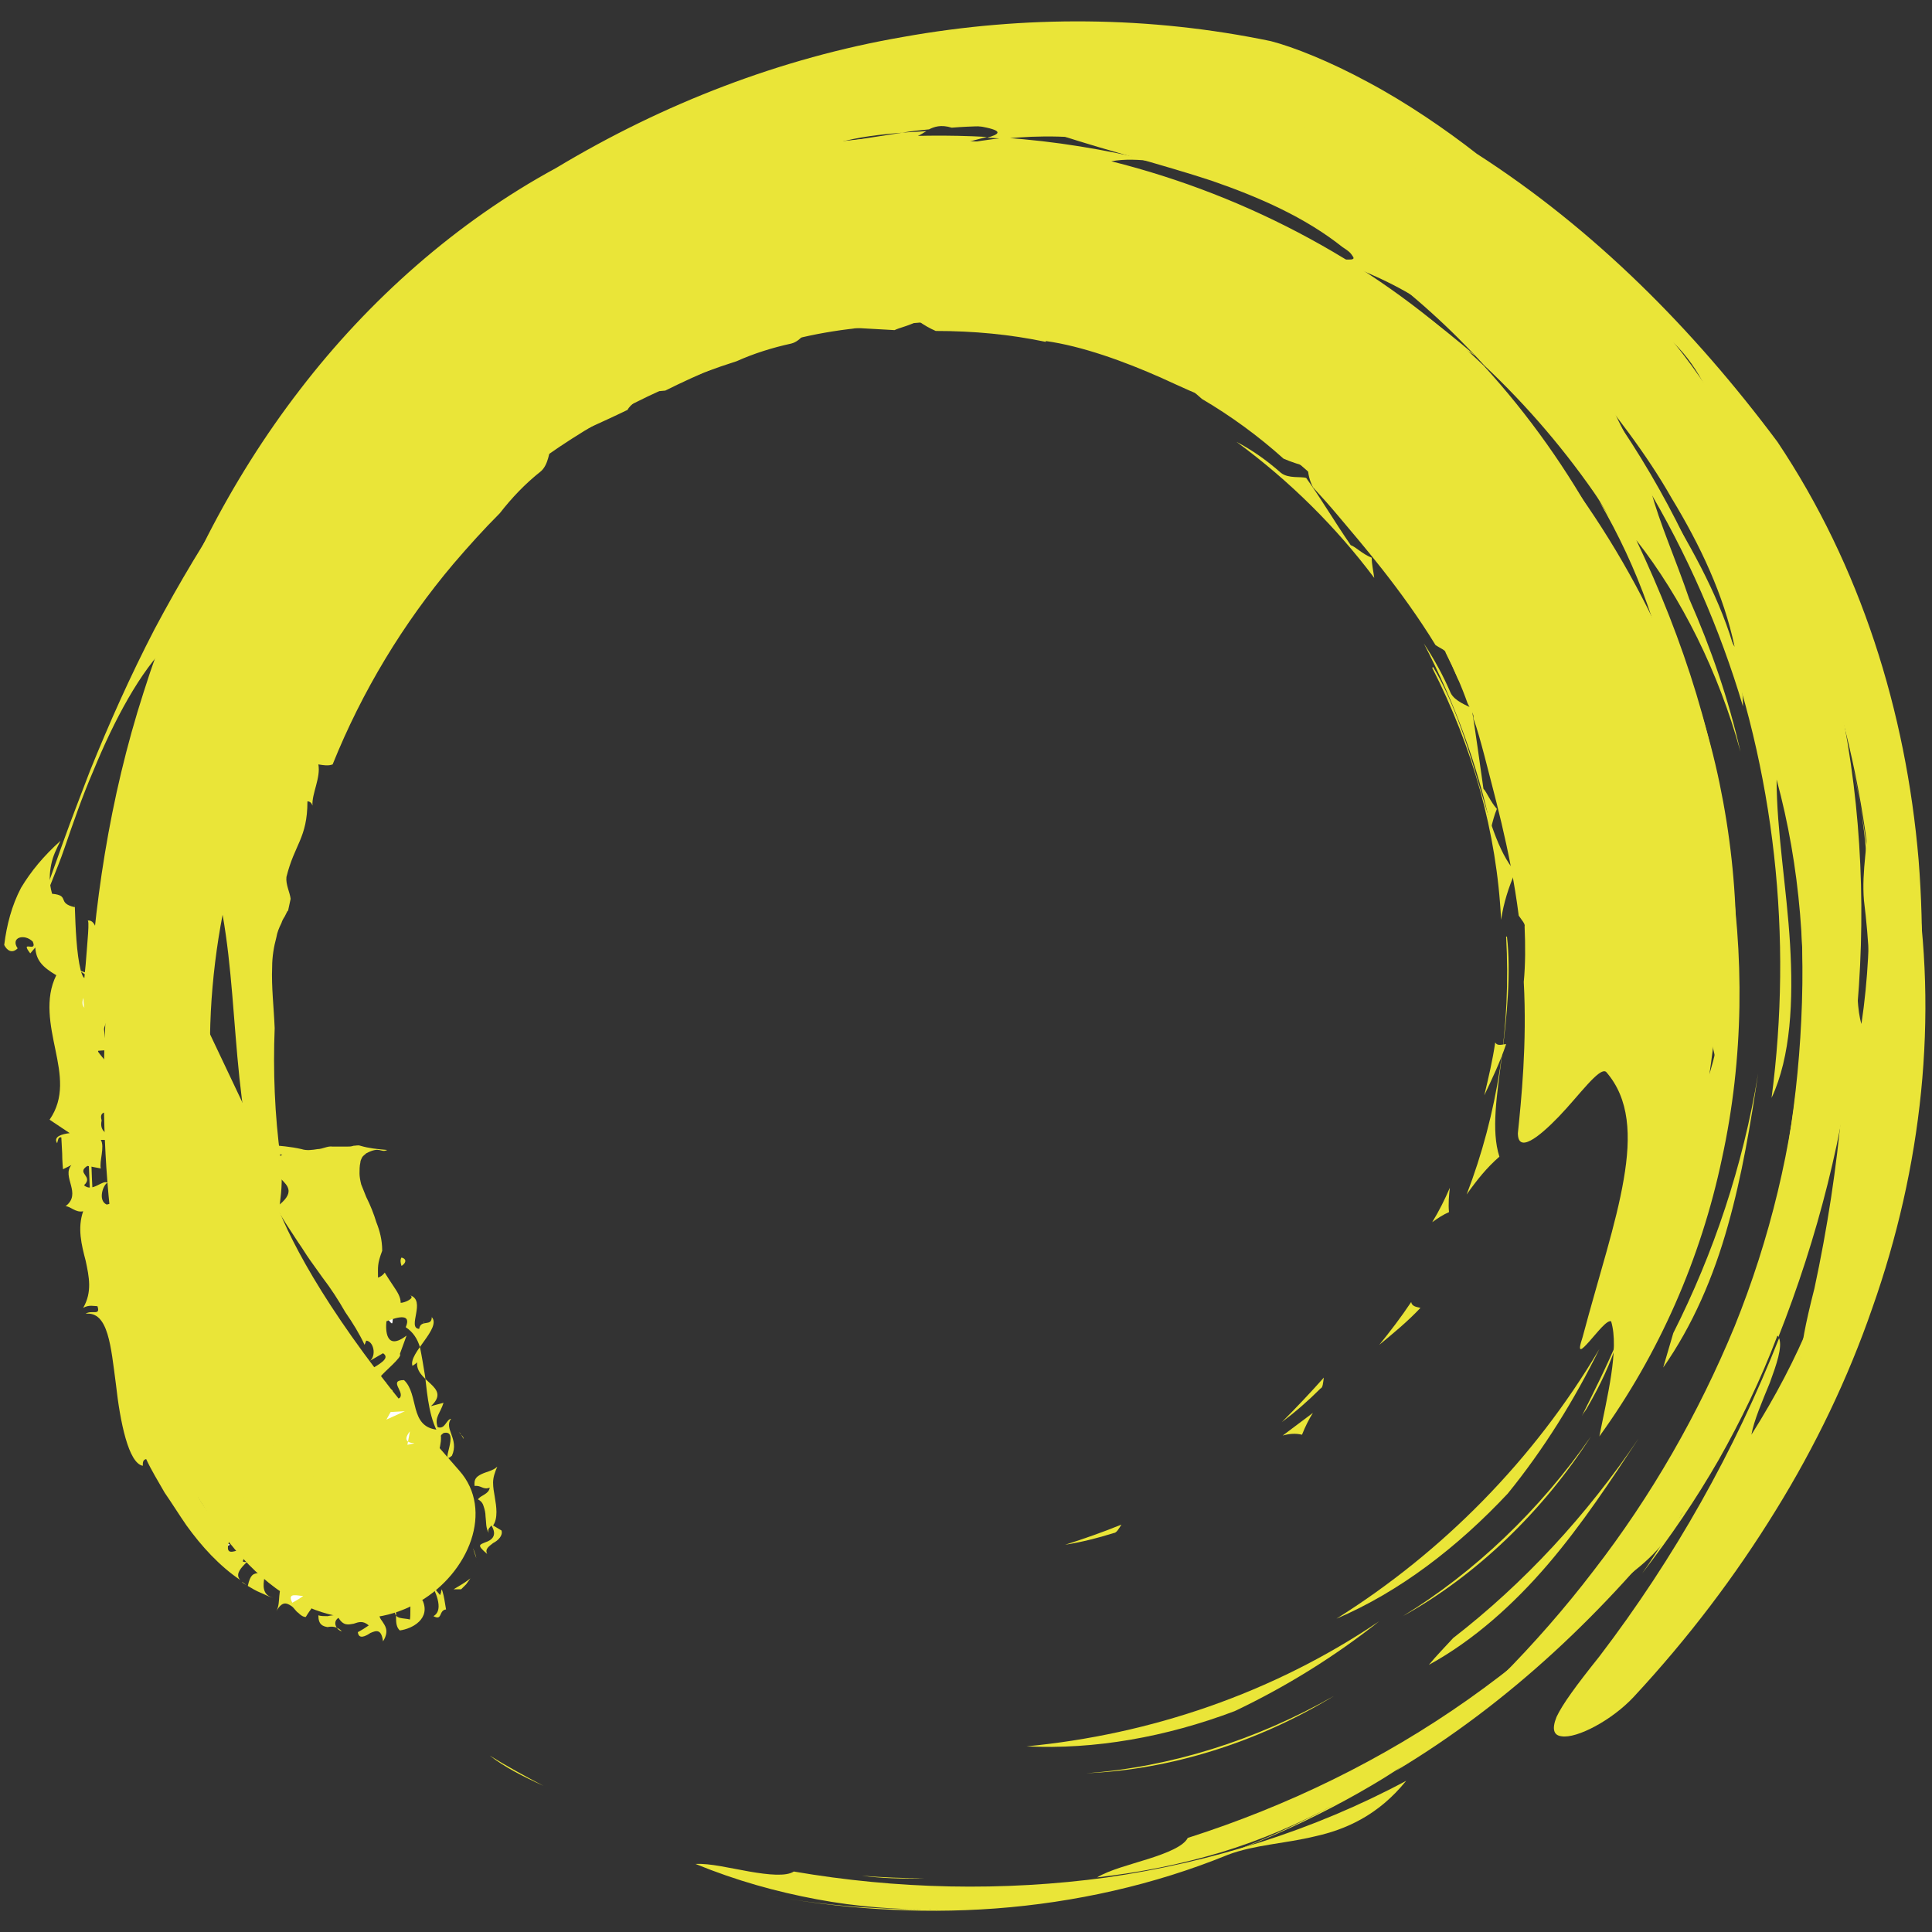 <?xml version="1.0" encoding="utf-8"?>
<!-- Generator: Adobe Illustrator 19.2.0, SVG Export Plug-In . SVG Version: 6.00 Build 0)  -->
<svg version="1.1" id="Layer_1" xmlns="http://www.w3.org/2000/svg" xmlns:xlink="http://www.w3.org/1999/xlink" x="0px" y="0px"
	 viewBox="0 0 230 230" style="enable-background:new 0 0 230 230;" xml:space="preserve">
<rect x="0" y="0" width="230" height="230" fill="#333333" stroke="none"/>
<style type="text/css">
	.st0{fill:#EAE538;}
	.st1{fill:#FFFFFF;}
	.st2{fill:none;}
</style>
<g>
	<path class="st0" d="M186.4,193.5c-6.2,7.1-13.7,13.2-21.7,18.2c-8,4.9-16.6,8.6-25,11.2c6.7-2.1,13.2-4.8,19.4-8.2
		c-4.6,2.5-9.1,4.4-13.7,5.8c-4.7,1.4-9.5,2.4-14.8,3c1.5-0.9,3.9-1.5,6.1-2.2c2.2-0.7,4.2-1.5,4.7-2.5c11.9-3.8,23.2-9.3,33.4-16.5
		c10.2-7.2,19.3-16,26.7-26c-1.1,5.1-3.9,8.3-6.8,10.6C191.8,189.4,188.7,191,186.4,193.5"/>
	<path class="st0" d="M102.6,223.3c2.5,0.2,4.9,0.3,7.4,0.3C107.4,223.7,104.9,223.6,102.6,223.3"/>
	<path class="st0" d="M179.9,51.1c-1.8-1.8-3.6-3.5-5.4-5.2C176.6,47.4,178.3,49.2,179.9,51.1"/>
	<path class="st0" d="M198,162.8c0.4-1.4,0.8-2.7,1.2-4.1c4.8-9.5,8.3-19.9,10.1-30.9c-0.9,6-1.9,12.1-3.6,18.1
		C204,152,201.5,157.8,198,162.8"/>
	<path class="st0" d="M189.4,171c-5.7,8.9-13.7,16.6-22.4,21.4C175.5,187.2,183.3,179.8,189.4,171"/>
	<path class="st0" d="M112.5,37.3c0,0.3-0.1,0.5-0.4,0.7c-0.2,0.1-0.5,0.2-0.6,0.4c-3.2-0.4-6.5-0.6-9.8-0.5
		c0.8-0.3,1.5-0.9,2.3-1.1c1.8,0,3,0.4,4.1,0.6C109.3,37.7,110.5,37.8,112.5,37.3"/>
	<path class="st0" d="M181.8,53.2l0.3,0.1c0.6,0.6,1.2,1.3,1.8,1.9c0,0.1,0.1,0.2,0.1,0.3C183.2,54.7,182.5,54,181.8,53.2"/>
	<path class="st0" d="M116.7,37.7c0,0.6,0.1,1.1,0.3,1.6c-1.8-0.4-3.6-0.6-5.4-0.9c0.2-0.1,0.4-0.2,0.6-0.4
		C113.4,37.7,115.3,38.3,116.7,37.7"/>
	<path class="st0" d="M152.5,56.3c0.9,0.7,2.4,0.4,3,0.6c1.8,2.5,3.3,5.1,5.3,8c0.6,0.2,1.3,1,2.5,1.5c0,0.8,0.2,1.6,0.3,2.4
		c-4.5-6-10-11.5-16.4-16.2C149.1,53.6,150.8,54.8,152.5,56.3"/>
	<path class="st0" d="M32.9,147.4c-2.5-5.7-3.7-12.5-4.4-19.1c-0.7-6.7-0.9-13.2-2-19.4c-0.7,3.6-1.2,7.6-1.4,11.5
		c-0.2,4-0.1,8,0,11.7c0.2,7.3,0.7,13.2-1.3,15.1c-2,1.9-4-3.2-5-10.5c-0.5-3.6-0.8-7.7-0.8-11.7c-0.1-4,0.1-7.7,0-10.8
		c-0.5,1.6-0.5,1.6-1,3.3c0.5-1.7,1-3.3,0.5-4.7c-0.6,1.6-1.1,4-1.6,6.3c-0.5,2.3-1,4.4-1.8,5.4c0,0-0.4-0.7-0.7-1.5l-0.7-1.5
		c-1.7,4.5-2.1,11-1.8,17.6c0.1,3.3,0.4,6.6,0.7,9.7c0.1,1.6,0.3,3.1,0.4,4.5c0,0.8,0.1,1.5,0.1,2.2c0,0.7,0,1.2,0,1.8l-0.1-1l0-0.5
		l-0.1-0.6c-0.1-0.8-0.2-1.6-0.3-2.3c-0.1-1.5-0.3-3-0.4-4.5c-0.3-3-0.5-6-0.6-9.1c-0.3-6.1-0.4-12.3-0.1-18.6
		c0.6-12.6,2.5-25.6,6.6-38.3c4-12.7,10.2-25.1,18.6-36C43.9,35.7,54.4,26.4,66.2,20C79,12.3,93,6.9,107.5,4.4
		c14.5-2.6,29.4-2.5,43.8,0.5c2.7,0.7,7,2.4,11.6,4.9c4.5,2.4,9.2,5.6,12.9,8.5c14,9,25.8,20.9,35.8,34.3
		c9.9,14.8,15.3,32.1,16.8,49.7c0.7,8.8,0.5,17.8-0.6,26.7c-1.1,9-3.2,18-6.1,27c-1.2,3.6-4,7.3-5.8,7.8c-0.9,0.3-1.5-0.2-1.5-1.8
		c0-1.6,0.5-4.3,1.6-8.6c3.1-14.4,4.4-28.9,3.8-43.3c0.8,0.8,1,3,1.2,5.3c0.1,2.4,0.1,4.9,0.6,6.5c0.8-5.4,1-10.4,0.9-15.3
		c-0.2-5-0.7-9.9-1.9-15.1c1.5,7,2.4,14.1,2.7,21.3c-0.3-8.9-1.6-18.4-4.1-27.7c-2.5-9.3-6.3-18.5-11.4-26.9
		c-1.8-3.1-2.5-6.6-3.9-10.2c-1.5-3.6-3.7-7.3-8.4-10C203.1,48.3,209,60,213,72.2c4,12.2,6.2,25,6.8,37.7c0,0-0.1-0.1-0.1-0.1
		c0.4,5.7,0.2,11.1-0.3,16.4c-0.5,5.4-1.4,10.6-2.7,16c0.6-3.4,0.9-6.9,1.7-9.8c-3.7,15.6-9.6,30.3-18.2,43.3
		c4.8-10,8.6-20.5,11.1-31.4c2.5-10.9,3.6-22.2,3.2-33.4c-0.4-11.3-2.4-22.5-6.2-33.1c-3.7-10.6-9.2-20.4-16.1-28.7
		c2.6,5.6,6.5,11.3,9.7,17.3c3.2,6,5.6,12.2,5.6,17.7c-5.5-18.5-15.6-35.8-30.2-49.8c1.2,0.9,2.5,1.7,3.7,2.5
		c-3.9-5-9-9.3-14.5-12.8c-5.5-3.5-11.5-6.4-17.3-8.9c-1-0.5-2.1-0.9-3.1-1.4c1,0.5,2.1,0.9,3.1,1.4c10.6,4.9,20.1,11.6,28.1,19.2
		c-4.2-2.9-8.4-6.2-13.8-10c2.4,2.7,6.2,6,9.7,9.5c4.9,4.2,9.5,8.9,13.4,14c-6.4-7.6-14.2-13.7-22.2-17.6
		c10.3,8.3,19.6,18.2,26.1,29.5c-4-5.9-8.6-11.3-13.8-16.2c-8-8.8-17.9-16.2-29.1-21.3c0.4,0.2,0.9,0.3,1.3,0.5
		c-0.9-0.4-1.7-0.7-2.6-1c-4.4-1.9-9-3.5-13.8-4.7c-4.3-0.9-8.7-0.9-12.9-0.5c-0.7,0-1.4-0.1-2.1-0.1c1.4-0.4,2.1-0.8-0.5-1.3
		c-5.6-1.1-11.5-0.6-17.5,0.4c-6,1-12,2.6-18.5,3.8c-3.4,0.6-7.6,2.7-11.8,5.3c-1.4,0.3-1.9,0.8-2.3,1.5c-0.9,0.6-1.8,1.2-2.6,1.8
		c-2.2,1.4-4.4,2.9-6.3,4.7c2-1.5,4.1-3.1,6.3-4.7c0.8-0.5,1.7-1,2.5-1.6c-0.4,0.7-0.7,1.5-2,2.2c7.8-4.5,16.3-7.8,25.2-9.9
		c8.9-2.1,18.2-2.8,27.5-2.3c-1.1,0.3-2.7,0.7-3.4,0.9c1.8-0.3,3.6-0.6,5.5-0.8c6,0.4,11.9,1.4,17.8,2.8c-1.8-0.2-3.5-0.3-5.1,0
		c16.4,4.1,31.9,12.4,44.3,24.3c10.9,11.9,18.4,26.2,22.6,41.1c-1.1-8.4-4.2-17-8.8-24.9c6.8,10.1,11.8,21.5,14.3,33.5
		c2.5,12,2.7,24.4,0.3,36.3c-1.1-4.6-2-10.5-4.4-13.1c-0.6,0.1-1,1.9-1.4,3.2c-0.4,1.3-0.7,2-0.9-0.1c-1.2-7.7-1.9-14.1-3.2-19.2
		c-1.3-5.2-3.3-9.1-7.1-10.9c-1-0.3-1.8,3.8-3,7.2c-1.2,3.4-2.6,6-3.6,3.9c-1.2-3.7-3.4-10.3-6.7-16.8c-0.7-2-1.6-4-2.6-6
		c0-0.3-0.6-0.5-1.2-0.9c-4.1-6.7-9-12.3-11.6-15.4c-1-1.2-2-2.3-3-3.4c-0.4-0.8-0.6-1.6-0.6-2.4c-1-0.3-2-0.6-2.9-1
		c-3-2.7-6.3-5.1-9.7-7.1c-1.7-1.5-3.5-3-5.4-4.3c-0.1,0.4,0,1-0.5,1.2c-4.5-2.1-9.3-3.6-14.2-4.5c-1-0.4-1.9-0.9-2.7-1.4
		c-0.4-0.2-0.9-0.5-1.2-0.8c-0.2-0.1-0.3-0.3-0.6-0.4c-0.3-0.2-0.5-0.3-0.8-0.5l-0.2,0.1l0,0c0,0,0.2,0,0.1,0l0,0l0,0l0,0l-0.1,0
		l-0.3,0.1c-0.2,0.1-0.4,0.2-0.6,0.2c-0.4,0.2-0.8,0.3-1.3,0.4c-0.9,0.2-1.9,0.4-2.9,0.5c-2.1,0.3-4.4,0.4-6.8,0.6
		c-4.8,0.4-10.1,1.1-14.2,2.7l0.1,0.1c-4.2,1.3-8.3,3-12.3,5c-0.8,0.1-1.6,0.1-2.5,0c-0.7,1.1-1.7,1.7-2,2.3
		c-3.3,1.6-6.2,2.8-9.1,4.3c-0.2,0.6-0.3,2.2-1.2,3c-1.9,1.5-3.5,3.2-4.9,5c-1.9,1.9-3.7,3.9-5.5,6c-6,7.1-10.9,15.2-14.4,23.9
		c-0.5,0.2-1.1,0.1-1.7,0c0.3,1.6-0.8,3.5-0.7,4.9c-0.1-0.3-0.3-0.5-0.6-0.5c0,2.2-0.4,3.5-0.9,4.7c-0.5,1.2-1.1,2.3-1.6,4.3
		c-0.1,0.9,0.4,1.8,0.5,2.6c-0.1,0.4-0.2,1-0.3,1.4l0,0l0,0l0,0c0,0.1,0-0.1,0-0.1l0,0l0,0.1l-0.1,0.1l-0.1,0.2l-0.2,0.4
		c-0.2,0.3-0.3,0.5-0.4,0.8c-0.3,0.6-0.5,1.1-0.6,1.7c-0.3,1.1-0.5,2.3-0.5,3.5c-0.1,2.4,0.2,4.8,0.3,7.3c-0.2,5.1,0,10.3,0.7,15.5
		C33.9,142.3,32.9,144.3,32.9,147.4"/>
	<path class="st0" d="M100.5,37.9c-4.3,0.1-8.7,0.7-13,1.6c2.2-0.8,4.3-1.6,6.4-2.1C96.1,37.1,98.3,37,100.5,37.9"/>
	<path class="st0" d="M180.4,103.8c-0.8,1.8-1.4,3.7-1.7,5.7c-0.5-10.4-3.4-20.6-8.2-30l0.1-0.1c2.2,3.6,3.9,8.6,5.2,13.1
		C177.2,97.2,178.3,101.4,180.4,103.8"/>
	<path class="st0" d="M112.2,38c-0.2,0.1-0.4,0.3-0.6,0.4c0,0,0,0,0,0C111.7,38.3,111.9,38.1,112.2,38"/>
	<path class="st0" d="M202.3,126.9c-0.1,0.4-0.1,0.9-0.2,1.3c0.2-3.4,0.2-6.7,0.2-10.1C202.6,120.8,202.5,123.8,202.3,126.9"/>
	<path class="st0" d="M190.4,160.6c-3,6.1-6.6,11.9-10.9,17.2c-6,6.4-12.9,11.7-20.4,14.9C171.7,184.8,182.6,173.8,190.4,160.6"/>
	<path class="st0" d="M179.3,124.3c-0.7,2.1-1.7,4.2-2.6,6.1c0.5-2.1,1-4.2,1.3-6.3C178.3,124.6,178.9,124.3,179.3,124.3"/>
	<path class="st0" d="M200.4,99c0.1,0.7,0.2,1.3,0.3,2c-0.6-1.7-1.3-3.3-2-4.9C199.1,96.7,199.8,98,200.4,99"/>
	<path class="st0" d="M170.5,145.5c0.8-1.3,1.5-2.7,2.1-4.1c-0.1,0.9-0.2,1.9-0.1,2.9C171.8,144.6,171.2,145,170.5,145.5"/>
	<path class="st0" d="M157.2,165.3c-1.5,1.5-3,2.8-4.6,4c1.7-1.7,3.4-3.5,5-5.3C157.5,164.6,157.5,165.2,157.2,165.3"/>
	<path class="st0" d="M146.2,220.8c-8.8,3.6-18.3,5.7-27.7,6.4c-9.4,0.7-18.7,0-27.3-1.6c6.9,1.3,13.9,1.8,20.9,1.7
		c-5.2,0.1-10.1-0.3-14.9-1.2c-4.8-0.9-9.5-2.2-14.4-4.2c1.7-0.1,4.1,0.5,6.4,0.9c2.3,0.4,4.4,0.6,5.3,0c12.2,2.1,24.9,2.4,37.3,0.7
		c12.4-1.8,24.6-5.6,35.6-11.5c-3.3,4.1-7.2,5.8-10.8,6.6C152.9,219.5,149.4,219.6,146.2,220.8"/>
	<path class="st0" d="M58.3,209c2.1,1.3,4.3,2.5,6.4,3.6C62.3,211.5,60.1,210.4,58.3,209"/>
	<path class="st0" d="M199.8,89.5c-0.9-2.4-1.8-4.7-2.6-6.9C198.3,84.8,199.1,87.1,199.8,89.5"/>
	<path class="st0" d="M170.1,198.2c0.9-1.1,1.9-2.1,2.9-3.2c8.4-6.5,15.9-14.6,22.1-23.8c-3.3,5-6.7,10.2-10.8,15
		C180.2,191,175.4,195.3,170.1,198.2"/>
	<path class="st0" d="M158.8,201.9c-9,5.5-19.5,8.8-29.5,9.2C139.2,210.4,149.5,207.2,158.8,201.9"/>
	<path class="st0" d="M145.2,46.9c-0.1,0.3-0.4,0.4-0.7,0.5c-0.2,0-0.5,0-0.7,0c-2.7-1.9-5.5-3.6-8.4-5.1c0.8,0.1,1.7-0.1,2.5,0.2
		c1.6,0.9,2.4,1.8,3.3,2.5C142.2,45.7,143.2,46.3,145.2,46.9"/>
	<path class="st0" d="M200.6,92.2c0.1,0.1,0.1,0.1,0.2,0.2c0.3,0.8,0.5,1.6,0.8,2.4c0,0.1,0,0.2,0,0.3
		C201.2,94.2,200.9,93.2,200.6,92.2"/>
	<path class="st0" d="M148.8,49.1L148.8,49.1l-0.1,0.1l0,0l0,0l0,0l-0.1-0.1l0,0l0,0l-0.1,0.2c-0.1,0.1-0.1,0.3-0.1,0.4
		c-0.1,0.3-0.1,0.5-0.1,0.8c-1.4-1.1-2.9-2.2-4.4-3.3c0.3,0,0.5,0,0.7-0.1C145.8,47.6,147.2,49,148.8,49.1"/>
	<path class="st0" d="M172.7,82.5c0.5,1,2,1.5,2.5,1.8c0.5,3.1,0.9,6.1,1.4,9.6c0.4,0.4,0.8,1.5,1.6,2.4c-0.3,0.7-0.5,1.5-0.7,2.3
		c-1.6-7.5-4.3-14.9-8-22C170.7,78.4,171.8,80.4,172.7,82.5"/>
	<path class="st0" d="M27.7,108.5c0.1-6.2,1.8-12.8,4-19.1c2.2-6.3,4.7-12.3,6.3-18.4c-2.1,2.9-4.2,6.3-6.1,9.9
		c-1.8,3.5-3.5,7.2-4.9,10.5c-2.8,6.7-4.9,12.3-7.5,13.1c-2.6,0.9-2.3-4.6-0.2-11.6c1-3.5,2.5-7.3,4.1-10.9c1.6-3.6,3.3-7,4.5-9.8
		c-1.2,1.2-1.2,1.2-2.3,2.5c1.1-1.3,2.3-2.5,2.4-4.1c-1.2,1.2-2.7,3.2-4.1,5c-1.4,1.8-2.8,3.6-3.8,4.2l0-1.6c0-0.8,0-1.6,0-1.6
		c-3.4,3.3-6.5,9.1-9,15.2c-1.3,3-2.4,6.2-3.4,9.1c-0.5,1.5-1.1,2.9-1.6,4.2c-0.3,0.7-0.5,1.4-0.8,2c-0.3,0.6-0.5,1.1-0.8,1.6
		l0.3-0.9l0.2-0.5l0.2-0.6l0.4-1.1l0.4-1.1c0.5-1.4,1-2.8,1.5-4.2c1-2.8,2.1-5.6,3.2-8.5c2.3-5.7,4.8-11.3,7.7-16.9
		C24.2,64,31.4,53,40.6,43.2c9.1-9.8,20.2-18.2,32.6-24.1c12.4-5.9,26.1-9.2,39.4-9.4c14.9-0.8,29.8,1.2,43.6,5.7
		c13.9,4.5,26.9,11.4,38.3,20.3c2.1,1.8,5.1,5.2,8,9.4c2.9,4.1,5.7,8.9,7.7,13.1c8.5,13.9,14.1,29.5,17.7,45.6
		c2.9,17.3,0.9,35.2-5,51.9c-2.9,8.4-6.8,16.5-11.5,24.1c-4.8,7.8-10.4,15.2-16.9,22.2c-2.6,2.8-6.8,5-8.6,4.7
		c-0.9-0.1-1.2-0.8-0.6-2.3c0.7-1.5,2.3-3.7,5.1-7.2c9-11.8,16.1-24.5,21.4-37.9c0.4,1.1-0.3,3.1-1.1,5.3c-0.9,2.2-1.9,4.5-2.2,6.2
		c2.9-4.6,5.2-9,7.1-13.6c1.9-4.6,3.3-9.3,4.4-14.6c-1.4,7-3.5,13.9-6.2,20.5c3.4-8.3,6.1-17.4,7.5-26.9c1.5-9.5,1.8-19.4,0.6-29
		c-0.3-3.5,0.5-7,0.6-10.8c0.2-3.8-0.3-8.1-3.4-12.5c2.6,12.5,3.1,25.5,1.8,38.2c-1.3,12.7-4.5,25.2-9.2,37.1c0-0.1,0-0.1-0.1-0.2
		c-2,5.3-4.4,10.2-7,14.8c-2.7,4.7-5.7,9.1-9.1,13.5c2-2.8,3.7-5.9,5.6-8.2c-9.9,12.7-21.4,23.6-34.9,31.7
		c8.7-6.9,16.7-14.9,23.5-23.8c6.9-8.9,12.5-18.7,16.8-29.1c4.2-10.4,6.9-21.5,7.8-32.6c0.9-11.1,0-22.2-2.8-32.5
		c0,6.1,1.2,12.9,1.6,19.6c0.4,6.7,0.1,13.4-2.2,18.3c2.5-19,0.5-38.8-6.6-57.5c0.7,1.3,1.5,2.6,2.2,3.8c-1.3-6.2-4.1-12.1-7.5-17.7
		C196,54,192,48.9,188,44c-0.7-0.9-1.4-1.8-2.1-2.6c0.7,0.9,1.4,1.7,2.1,2.6c7.2,9.1,12.7,19.1,16.6,29.4c-2.5-4.4-4.9-9.2-8-14.8
		c0.9,3.5,2.9,8,4.5,12.7c2.6,5.9,4.7,12,6.1,18.2c-2.6-9.5-7-18.3-12.4-25.2c5.6,11.8,9.8,24.6,11,37.5c-1.2-7-3.1-13.8-5.6-20.4
		c-3.5-11.3-9.1-22.2-16.7-31.7l1,1c-0.6-0.7-1.2-1.4-1.8-2.1c-3.1-3.7-6.4-7.2-10.1-10.3c-3.4-2.8-7.2-4.8-11.2-6.4
		c-0.6-0.4-1.2-0.7-1.8-1.1c0.2,0,0.3,0.1,0.5,0.1l0.1,0c0,0,0,0,0.1,0l0.1,0c0.1,0,0.1,0,0.2,0c0.2,0,0.4,0,0.5-0.1
		c0.1-0.1,0-0.2-0.2-0.5c-0.2-0.3-0.5-0.5-1.1-0.9c-4.4-3.5-9.8-5.9-15.6-7.9c-5.8-1.9-11.8-3.4-18-5.4c-3.3-1-8-1.3-12.9-0.9
		c-1.3-0.4-2.1-0.1-2.7,0.2c-1.1,0.1-2.1,0.2-3.2,0.4c-2.6,0.2-5.2,0.5-7.7,1.2c2.5-0.4,5.1-0.8,7.7-1.2c1-0.1,2-0.1,2.9-0.2
		c-0.7,0.4-1.3,0.9-2.8,1.1c8.9-0.3,18,0.8,26.8,3.2c8.8,2.4,17.3,6.1,25.2,10.8c-1.1-0.2-2.7-0.7-3.4-0.8c0.9,0.3,1.7,0.6,2.6,0.9
		l1.3,0.5c0.4,0.2,0.8,0.3,1.3,0.5c5.1,3.2,9.9,6.7,14.4,10.6c-1.5-1-3-1.8-4.5-2.3c12.6,11.1,22.7,25.3,28.9,41.2
		c4.7,15.3,5.7,31.3,3.4,46.6c2.4-8.1,3.1-17.2,2.2-26.2c2,11.9,1.9,24.3-0.7,36.2c-2.5,11.9-7.5,23.3-14.6,33.1
		c0.9-4.6,2.4-10.4,1.4-13.7c-0.5-0.2-1.7,1.4-2.6,2.4c-0.9,1-1.5,1.6-0.8-0.5c2-7.5,4-13.5,4.9-18.8c0.9-5.2,0.7-9.6-2.1-12.8
		c-0.8-0.6-3.2,2.8-5.6,5.3c-2.5,2.6-4.9,4.4-4.9,2c0.4-3.9,1.1-10.7,0.7-18c0.2-2.1,0.2-4.3,0.1-6.6c0.1-0.3-0.3-0.7-0.7-1.3
		c-1-7.9-3.1-15.1-4.1-19.1c-0.4-1.5-0.8-3-1.3-4.4c0-0.9,0.1-1.7,0.4-2.4c-0.8-0.7-1.5-1.4-2.2-2.2c-1.6-3.8-3.5-7.4-5.7-10.8
		c-0.9-2.1-1.8-4.3-2.9-6.3c-0.3,0.3-0.4,0.9-1,0.9c-3.2-3.9-6.8-7.5-10.7-10.6c-0.7-0.8-1.3-1.6-1.8-2.5c-0.5-0.8-1.1-1.8-1.4-2.6
		c-0.2,0-0.5,0-0.7-0.1c-0.1,0-0.2,0-0.4-0.1l-0.2,0l-0.1,0l0,0l0,0c0,0-0.1-0.1,0.1,0.1l0,0l0,0c-0.4-0.1-0.9-0.2-1.3-0.3
		c-0.9-0.2-1.9-0.5-2.9-0.9c-2-0.7-4.1-1.7-6.3-2.7c-4.5-2-9.5-3.8-13.8-4.4l0,0.1c-4.3-0.9-8.6-1.3-13.1-1.3
		c-0.7-0.3-1.4-0.7-2.1-1.2c-1.1,0.6-2.2,0.8-2.8,1.1c-3.6-0.2-6.7-0.4-9.9-0.5c-0.5,0.4-1.2,1.8-2.4,2.1c-2.3,0.5-4.5,1.2-6.5,2.1
		c-2.5,0.8-5,1.7-7.5,2.8c-8.4,3.6-16.2,8.6-23.1,14.8c-0.5-0.1-1-0.4-1.5-0.7c-0.4,1.6-2.2,2.8-2.7,4.1c0-0.3-0.1-0.6-0.3-0.7
		c-1,2-1.8,3-2.7,3.8c-0.9,0.8-2,1.6-3.2,3.1c-0.5,0.8-0.4,1.8-0.7,2.6c-0.2,0.3-0.6,0.9-0.8,1.1c-2.2,1.3-3.6,3.2-4.7,5.3
		c-1.1,2.1-1.8,4.4-2.7,6.7c-2.3,4.5-4.3,9.3-5.9,14.3C30.8,104.3,29,105.7,27.7,108.5"/>
	<path class="st0" d="M134.3,41.8c-3.9-1.9-7.9-3.5-12.1-4.7c2.3,0.4,4.5,0.6,6.6,1.2C130.9,38.9,132.8,39.9,134.3,41.8"/>
	<path class="st0" d="M178.5,137.7c-1.5,1.3-2.7,2.8-3.9,4.5c3.7-9.6,5.3-20.1,4.7-30.7l0.1,0c0.5,4.2,0,9.5-0.6,14.2
		C178.2,130.4,177.5,134.6,178.5,137.7"/>
	<path class="st0" d="M144.6,47.4c-0.2,0-0.5,0.1-0.7,0.1c0,0,0,0,0,0C144.1,47.3,144.3,47.3,144.6,47.4"/>
	<path class="st0" d="M189,167.5c-0.2,0.4-0.5,0.7-0.7,1.1c1.5-3,3-6,4.3-9.1C191.8,162.2,190.5,164.9,189,167.5"/>
	<path class="st0" d="M164.2,193c-5.3,4.2-11.1,7.8-17.2,10.7c-8.2,3.1-16.7,4.6-24.8,4.2C136.9,206.5,151.5,201.6,164.2,193"/>
	<path class="st0" d="M169.1,155.7c-1.5,1.6-3.2,3-4.9,4.4c1.3-1.6,2.6-3.3,3.8-5.1C168.1,155.6,168.8,155.6,169.1,155.7"/>
	<path class="st0" d="M198.6,141.4c-0.2,0.7-0.3,1.3-0.5,2c0.1-1.8,0.2-3.5,0.2-5.3C198.5,138.8,198.5,140.3,198.6,141.4"/>
	<path class="st0" d="M152.7,170.9c1.2-0.9,2.4-1.8,3.6-2.7c-0.5,0.8-0.9,1.6-1.3,2.6C154.2,170.6,153.4,170.7,152.7,170.9"/>
	<path class="st0" d="M132.6,182.5c-1.9,0.6-3.9,1.1-5.8,1.4c2.2-0.7,4.5-1.5,6.7-2.4C133.2,182,132.9,182.5,132.6,182.5"/>
	<path class="st0" d="M14.8,101.6c0,0-10.4,51.4,11.7,81c16.6,22.3,36.4,1.8,28.2-7.5c-24.8-28-23.4-38.7-23.4-38.7"/>
	<path class="st1" d="M30.1,174.3c0.7,0,1.3,0.3,1.6,0.7c0.3,0.4,0.2,0.9-0.6,1.4c1.6-1.1,1.6-1,3.3-1c-0.5,0.4-0.6,0.7-0.5,1
		c0.1,0.1,0.2,0.3,0.3,0.4l0,0c-0.1-0.1,0.2,0.3-0.2-0.2l0,0l0,0l0,0l0,0l0,0l0,0l0.1,0.1c0.1,0.1,0.1,0.1,0.2,0.2
		c0.1-0.3,0.1-0.5,0.1-0.7v0c0-0.1,0.4,0.5,0.2,0.3v0v0l0,0v0l0,0l0,0l0-0.1l0-0.2c0-0.1,0-0.2,0-0.3c-0.1-0.4-0.2-0.9-0.5-1.5
		c-1.5,0.3-1.7-0.7-1.9-1.7c-0.2-0.9-0.4-1.9-2-1.7c-0.1,0.5-0.5,1.2-0.7,1.9C29.5,173.4,29.5,174,30.1,174.3"/>
	<path class="st1" d="M26.7,184.2l0.7-0.3c0,0-0.6-0.3-1.3-0.6l-0.2-0.1c0,0-0.1,0-0.1-0.1l-0.1-0.1c-0.1-0.1-0.3-0.2-0.4-0.2
		c-0.2-0.1-0.4-0.2-0.4-0.2c0.2,0,0.5,0.1,0.7,0.2c0.1,0.1,0.2,0.1,0.4,0.2c0.1,0.1,0.2,0.1,0.4,0.2C26.8,183.5,27,183.9,26.7,184.2
		"/>
	<path class="st0" d="M33.9,188.3c-1,1-0.4,2.4-1,3.5c0.7-1.2,1.2-1,1.8-0.6c0.3,0.2,0.5,0.6,0.8,0.8c0.3,0.3,0.6,0.5,0.9,0.5
		c0,0,0.3-0.5,0.6-0.9c0.3-0.5,0.6-0.9,0.6-0.9c-0.2-1-0.9-1.4-1.7-2c-0.4-0.2-0.9-0.5-1.4-0.8c-0.2-0.1-0.5-0.3-0.7-0.5
		c-0.2-0.2-0.4-0.4-0.6-0.5c0,0,0.2,0.4,0.3,0.7C33.7,188,33.9,188.3,33.9,188.3"/>
	<path class="st1" d="M34.8,190.8l0.7-0.4c0.3-0.2,0.6-0.4,0.6-0.4C35.5,190,34.1,189.5,34.8,190.8"/>
	<path class="st1" d="M37.7,183.6c-0.4-0.4-0.4-0.1-0.5,0.2c0,0.4-0.1,0.8-0.8,0.6C37.1,184.4,37.5,184.6,37.7,183.6"/>
	<path class="st0" d="M41.1,189.6c0,0-0.2,0-0.5,0.1c-0.3,0-0.7,0.1-1.2,0.1c-0.4,0-0.9,0-1.2,0c-0.3,0-0.6-0.1-0.6-0.1
		s0.1,0.1,0.2,0.2c0.1,0.1,0.2,0.3,0.4,0.5c0.3,0.3,0.6,0.7,0.6,0.7s0.7-0.3,1.2-0.7c0.3-0.2,0.6-0.4,0.8-0.5
		C41,189.7,41.1,189.6,41.1,189.6"/>
	<path class="st0" d="M40.7,194.2c-0.6-0.1-1.2-1.1-0.4-1.6c0.6,1,1.2,0.8,1.8,0.7c0.6-0.2,1.1-0.4,1.8,0.2c0,0-0.3,0.2-0.6,0.4
		c-0.3,0.2-0.7,0.4-0.7,0.4c0.1,0.9,0.9,0.5,1.5,0.1c0.7-0.3,1.3-0.5,1.5,1c0.8-1.3,0.2-1.9-0.1-2.4c-0.4-0.5-0.6-1,0.2-2
		c-0.8,0.5-1.7,0.6-2.5,0.4c-0.4-0.1-0.8-0.2-1.1-0.3c-0.3-0.2-0.7-0.4-1.1-0.5c0.3,0.7,0.5,0.6,1.2,1.2c-0.6,0-1.3,0.2-2,0.4
		c-0.4,0.1-0.8,0.1-1.2,0.2c-0.4,0-0.8,0-1.1-0.1c0,1.1,0.5,1.3,1.1,1.4C39.5,193.6,40.1,193.6,40.7,194.2"/>
	<path class="st0" d="M47.6,194.1c1.5-0.2,3.7-1.4,2.7-3.6c-1-0.3-1.3-0.2-1.4,0.4c-0.1,0.5,0,1.3-0.1,1.9c-0.3-0.1-0.8-0.1-1.2-0.2
		c-0.4-0.1-0.7-0.4-0.6-1.1C47.4,191.8,46.8,193.4,47.6,194.1"/>
	<path class="st0" d="M53.1,191.6c0,0-0.1-0.6-0.2-1.2c-0.1-0.6-0.3-1.2-0.3-1.2s-0.1,0.2-0.1,0.4c-0.1,0.2-0.1,0.3-0.1,0.3l-1-1.2
		c0.1,0.2,0.5,0.9,0.7,1.7c0.2,0.8,0.2,1.6-0.5,2C52.7,193,52.2,191.7,53.1,191.6"/>
	<path class="st0" d="M46.7,183.1c1,0.6,0.8-0.1,0.6-0.9c-0.2,0.6-1,1.1-0.7,2l-0.2-0.3c0,0,0,0.4,0.1,0.9c0,0.6,0.1,1.4,0.1,2.1
		c0-0.5,0.2-0.7,0.4-0.9c0.2-0.2,0.4-0.3,0.6-0.5C48,185,48,184.5,46.7,183.1"/>
	<path class="st0" d="M45.9,183.4c0,0-0.3-1.3-0.4-1.3C45.6,182.2,45.9,183.4,45.9,183.4"/>
	<path class="st0" d="M56,187.9c0,0-0.5,0.4-1,0.7c-0.5,0.3-1,0.6-1,0.6l0.9,0c0,0,0.3-0.3,0.6-0.6L56,187.9z"/>
	<path class="st0" d="M49.7,185.3c0.5-0.3,0.1-0.5-0.3-0.7c-0.4-0.2-0.9-0.5-0.6-0.8c0-0.3-0.8,0.9-0.3,1.8c0.2,0.1,0.3-0.3,0.3-0.6
		C48.8,184.8,49,184.7,49.7,185.3"/>
	<path class="st0" d="M57,186.7c0,0,0-0.1-0.1-0.4c-0.1-0.2-0.1-0.5-0.2-0.8c-0.1-0.6-0.4-1.2-0.4-1.2s0.2,0.6,0.4,1.2
		c0.1,0.3,0.1,0.6,0.2,0.8C57,186.6,57,186.7,57,186.7"/>
	<path class="st0" d="M59.7,182.2l-0.5-0.3l-0.5-0.3c0.3-0.4,0.4-1,0.4-1.6c0-0.6-0.1-1.2-0.2-1.8c-0.1-0.6-0.2-1.1-0.2-1.7
		c0-0.6,0.2-1.2,0.5-1.9c-0.5,0.5-1.3,0.6-1.9,0.9c-0.6,0.3-0.9,0.6-0.8,1.4c0.8-0.1,1,0.5,1.8,0.2c-0.1,0.8-1.1,0.9-1.4,1.4
		c0.4,0.2,0.6,0.5,0.7,0.9c0.1,0.3,0.2,0.7,0.2,1.1c0.1,0.7,0,1.4,0.4,2c-0.2-0.5,0.1-0.6,0.3-0.9c0.8,1.3-0.1,1.8-0.7,2
		c-0.7,0.3-1.1,0.3,0.2,1.4c-0.3-0.6,0.2-0.9,0.7-1.3C59.3,183.4,59.9,182.8,59.7,182.2"/>
	<path class="st0" d="M52,181c0,0-0.1,0.2-0.3,0.3c-0.2,0.2-0.3,0.3-0.3,0.3c-0.7-0.4-0.7-0.5-0.6-0.7c0-0.2,0.1-0.3-0.6-0.4
		c-0.9-0.1-1.4,0.1-2-0.1c1.8,0.4,1.7,0.6,1.8,0.8c0.1,0.2,0.1,0.4,2.1,0.8c0,1.3-2.2-0.5-2.4,0.4c0,0,0.4,0.3,0.7,0.6
		c0.4,0.3,0.7,0.7,0.7,0.7c0-0.4,0.1-0.7,0.2-0.9c0.1-0.2,0.3-0.3,0.4-0.5C52,182.1,52.3,181.7,52,181"/>
	<path class="st0" d="M52.2,178.4c0,0,0.9-0.9,0.8-0.9c0,0-0.3,0.3-0.7,0.6c-0.3,0.3-0.7,0.5-0.7,0.5c-0.1-0.1-0.2-0.3-0.1-0.5
		l0-0.2l0-0.1l0,0v0c-0.2-0.2,0-0.1-0.1-0.1l0,0l0,0l0,0l0-0.2c0-0.2,0-0.4,0-0.6c0-0.9,0.3-1.8,0.5-2.8c0.5-1.8,1-3.5,0.1-3.9
		c-3.3-0.4-2.1-4.2-3.9-5.9c-1.9,0,0.1,1.4-0.5,2.1c-2.4,1.6,0.4-1.8-1.7-0.8c-1.7,1.2-0.1,3.3-0.4,4.9c0.8,0.5,1.3,0.1,2.4-0.5
		c-0.7,0.9-0.4,1.8-1.2,2.8c2.5,0.4,0.7,3.1,3.3,3.4c-0.8,1.4-1.1-0.9-0.9-0.2l0.7,0.8l0.1-0.2c0.5,0,1,0.2,1.3,0.5
		c0.2,0.1,0.3,0.3,0.4,0.5l0,0l0,0l0,0l0.1,0.1l0,0l0,0l0,0.1c0,0.1,0,0.1,0,0.2c0,0.5-0.4,1.1-0.9,1.4c0.5-0.3,1.5-1.2,2.1-1
		c0,0-0.4,0.3-0.8,0.5c-0.4,0.2-0.8,0.4-0.8,0.4s0.2,0,0.4,0c0.2,0,0.6,0,0.9,0.1c0.4,0,0.7,0.1,1,0.2c0.3,0.1,0.4,0.1,0.4,0.1
		c-0.5-0.2-0.6-0.4-0.6-0.6c0-0.2,0.1-0.5,0.2-0.7c0-0.2,0.1-0.4-0.1-0.5C53.3,178,52.9,178.1,52.2,178.4"/>
	<path class="st0" d="M49.3,180c-0.4,0.1,0.2,0.1,0.9,0c0.7-0.1,1.4-0.2,1,0.3c0,0,0-0.1,0-0.1c0-0.1-0.1-0.2-0.1-0.3
		c-0.1-0.2-0.2-0.3-0.1-0.3c0,0-0.4,0.1-0.8,0.3C49.7,179.9,49.3,180,49.3,180"/>
	<path class="st1" d="M48.5,172l0.3-1.6C47.2,172.4,50.9,171.5,48.5,172"/>
	<polygon class="st1" points="46,169 48.2,168 46.5,168.1 	"/>
	<path class="st0" d="M46,164.5c-1.4,0.1-1.6,1.5-0.8,2.1C44.8,165.8,45.3,164.8,46,164.5"/>
	<path class="st1" d="M46.3,157.2c1,1.3-0.4-1.5,2-1.8C47.3,155.8,45.7,155.9,46.3,157.2"/>
	<path class="st0" d="M47.8,149.7c0.7,0.2,0.5,0.7,0,1C47.7,150.4,47.6,150,47.8,149.7"/>
	<path class="st0" d="M54.9,170.8c0.1,0.1,0.3,0.3,0.3,0.5C55.1,171.1,55,171,54.9,170.8"/>
	<path class="st0" d="M54.7,170.5l0.2,0.3C54.8,170.7,54.7,170.6,54.7,170.5"/>
	<path class="st0" d="M50.5,157.3C50.5,157.3,50.5,157.3,50.5,157.3c0,0.1,0,0.1-0.1,0.2L50.5,157.3z"/>
	<path class="st0" d="M29.5,188.8c-0.3-0.2-0.6-0.3-0.7-0.5C29.1,188.5,29.3,188.7,29.5,188.8C29.6,188.8,29.6,188.8,29.5,188.8"/>
	<path class="st0" d="M31.1,185.8c1-0.1,0.7,0.8,0.4,1.9c-0.2,1-0.3,2.2,1,2.5c-0.5-0.1-1-0.4-1.5-0.6c-0.5-0.2-1-0.5-1.5-0.8
		c0.3-1.4,0.7-1.4,1-1.5C30.9,187.3,31.1,187.2,31.1,185.8"/>
	<path class="st0" d="M46.4,187.8C46.4,187.7,46.5,187.7,46.4,187.8C46.5,187.6,46.5,187.6,46.4,187.8"/>
	<polygon class="st1" points="11.3,127.1 10.6,127.1 11.5,125.8 	"/>
	<path class="st1" d="M10.1,127.3l-1.2,2.2c0,0-0.1-3.3-0.1-6.7c0-3.3,0.2-6.7,0.2-6.7l0.9,0.5c0.6,0,0.3,2.7,0.1,5.4
		C9.7,124.8,9.6,127.5,10.1,127.3"/>
	<path class="st1" d="M11.1,128c2.7,1.3-1,2.1,0.9,3.7c-1.3-1-2.7-1.8-2-2.8L11.1,128z"/>
	<path class="st2" d="M16.3,132.2c-0.5,0.7,0.6,1.5,0.2,1.9C14.4,133.9,16,132.8,16.3,132.2z"/>
	<path class="st0" d="M24.1,133.8c0,0.1,0,0.2,0,0.3c-0.1-0.1-0.3-0.2-0.4-0.3L24.1,133.8z"/>
	<path class="st0" d="M23.7,133.8l-0.9,0C23.2,133.6,23.4,133.7,23.7,133.8"/>
	<path class="st0" d="M24.1,134.1c0.3,0.3,0.6,0.6,1,0.7l0.1-0.3c0.3,0.4,1,1,0.5,1.2c0.1-0.7-0.5-0.7-1.8-0.7l-0.1,1.2
		C20.8,136.2,24,135.2,24.1,134.1"/>
	<path class="st2" d="M25,137.9l-1.8-1.1C24.9,136.3,25,137.4,25,137.9z"/>
	<path class="st0" d="M23.2,139.8c-0.5-0.2-0.4-1.5-1.2-0.7c-0.4-0.2-0.3-0.4-0.3-0.7C22.2,139.3,24.2,138.3,23.2,139.8"/>
	<path class="st0" d="M21.7,138.5c-0.1-0.1-0.1-0.2-0.1-0.3C21.7,138.2,21.7,138.3,21.7,138.5"/>
	<path class="st2" d="M13.8,125c-0.2,0.2-0.5,0.1-0.7,0.1L13.8,125z"/>
	<path class="st0" d="M21.5,142.5l0,0.5c0-0.1-0.1-0.3-0.1-0.4L21.5,142.5z"/>
	<path class="st0" d="M7.2,100.1c-0.5,1-0.9,1.8-1.1,2.8c-0.2,1-0.3,2.1,0.1,3.5c2.2,0.2,0.5,1.1,2.7,1.6c0-1.4,0,1.2,0.2,3.9
		c0.2,2.7,0.7,5.4,1.3,4.3l-1-0.7l2.2,0.8c-0.7,1.2-2.6,2.9-1.4,3.8c-0.4,0.1-0.3-2.6,0-5.3c0.2-2.7,0.5-5.4,0.2-5.2
		c1.4-0.3,1.6,3.4,1.7,7.3c0.1,3.9,0.3,7.9,0.9,8.1l-1.4,0.1c1.4,2,3.4,3.3,4.4,4.8l-1.7,0.4c0.6-1.2-0.6-1.5-1.3-2.7
		c0.3,2.1-0.7,2.5-0.4,4.1c2.2-0.1,1-1.4,2.3,0.6c-0.9,0.6-3.3-0.7-2.8,1.1c-0.5,2.2,2.7,1.7,3,3.5l0.8-1.3c0.1,0.7,0.7,1.9-0.5,2.7
		c0.1-0.8-1.2-2.7-3.4-2.6c0.5,0.8-0.2,2.6,0,3.4l-1.6-0.3c-1.4,0.9,0.8,1.2-0.4,2.3c1,0.9,2.2-0.7,2.8-0.3
		c-0.5,0.2-1.2,2.1-0.1,2.6c3.2-0.7-1.2-2.1,1.9-3.4c0,0-0.1,0.4-0.2,0.9c-0.1,0.4-0.2,0.9-0.2,0.9c3.3,0.8-0.3-2.7,2.3-2.3
		c1.7,0.5,1,1.2,0.3,1.9c-0.6,0.7-1.1,1.4,1,1.7c0.7-0.8,0.6-3.2,1.8-3c-1.1,0.9,1.2,1.4,1.7,2.4c0,0-0.3,0.4-0.7,0.8
		c-0.3,0.4-0.7,0.8-0.7,0.8c1.1,0.5,1,0,1.6-0.5c-0.8,1.1-0.6,2.5-0.3,3.9c0.2,1.5,0.5,3-0.4,4.6c0.8,1.6,1.4-0.1,2.7,0.5
		c-1.7,1.3,0.2,2.4,0.4,3.3c-0.1,0.3,1.9,0.3,2.6-0.1c0,0-0.4-0.5-0.9-0.9l-0.8-1c1-0.1,2.6-0.8,2.2-1.5c-1.8,0.7-1.4-0.2-1-1.2
		c0.3-1,0.6-2-1.5-1.7l1.9-0.3c0,0-0.5-0.6-0.9-1.3l-0.9-1.3l-0.2,0.1c0.6-0.1-1.6-2.3-1-4.1c0.7,0.4,0.3,3.2,2.2,1.4
		c1.2,1-0.2,3.4,1,5.4l1.2-0.6c1.1,0.9,1.2,2.2,1.1,3.5c0,0.7-0.1,1.4-0.1,2c0,0.6,0.1,1.3,0.4,1.8l-1.9-0.3c-0.4,1-1.6,2.5,0.1,2.9
		c-0.4-1,0.7-0.7,1.5-0.8c0.7,0.5,0.9,1.3,1.1,2.2c0.2,0.9,0.5,1.8,1.1,2.6c0,0-0.4,0.1-0.6,0.2l1.7,1.4c0,0.9-0.8,1.6-1.6,2.6
		c0.4,0.2,0.7,1,1.5,0.2c0-0.2,0-0.4-0.1-0.5c2.2,0-0.3,0.9,1.3,1.4c-1.9-0.1-2,1.3-3.5,2c1.3,0.9,2.7-1.2,3.5-1.4
		c0,0.9-0.3,1.7-0.6,2.3c-0.2,0.7-0.3,1.3,0,2.1c0.9-0.5,0-1.4,0.9-2.1c0,0.5,0.4,1,0.8,0.8l0.2-1.3c-0.1,1,0,2,0.4,2.8
		c0.2,0.4,0.4,0.7,0.7,1.1c0.2,0.2,0.3,0.3,0.5,0.5l0.3,0.2l0,0l0,0c0.1,0.1-0.5-0.6-0.3-0.3l0,0l0,0l0,0l0,0l0.1,0.1l0.2,0.1
		l0.3-0.5l0.9,1.2l-1.8,0.8c0.4,0.2,0.5,0.7,0.6,1.1c0.1,0.2,0.1,0.3,0.2,0.3c0.1,0,0.3-0.1,0.6-0.3l0-0.2l0.8-0.1
		c0,0-0.4,0.2-0.9,0.5l-0.9,0.4c0,0.5,0.8,0.3,1.7,0c1-0.3,1.9-0.5,2.2-0.2c-0.7,1.1-1.2,1-1.9,0.8c-0.3-0.1-0.7-0.2-1.1-0.1
		c-0.4,0.1-0.9,0.3-1.5,0.9c-0.2,0.7,0.2,1.7,1,1.2c0.6-0.7,0.3-1,0.1-1.2c0.5-0.1,0.9,0,1.1,0.2c0.3,0.2,0.5,0.4,0.7,0.7
		c0.2,0.3,0.4,0.4,0.7,0.4c0.3,0,0.7-0.2,1.1-0.8c0,0,0.1-1.3,0.1-1.2c0.2,0,0.2,0.2,0.2,0.5c0,0.3-0.1,0.6-0.1,0.9
		c-0.1,0.6-0.1,1.1,0.4,0.3c0,0-0.5,0.7-1,1.4c-0.5,0.7-1.1,1.3-1.1,1.3c0.8-0.4,1.3-0.6,1.8-0.7c0.2-0.1,0.4-0.2,0.6-0.3
		c0.2-0.1,0.4-0.3,0.5-0.6c0.2-1,0.1-1-0.1-0.8c-0.2,0.1-0.5,0.5-0.4,0.3l0.3-0.6c0.1-0.3,0.3-0.6,0.3-0.6c0.1,0.6,0.1,0.9,0.1,1.2
		c0,0.3,0,0.6,0.4,1.2l0.1-1.3c0.1,1,0.3,0.5,0.4,0.2c0.1-0.3,0.2-0.4,0.3,1.4c0,0-0.1-0.2-0.2-0.4c-0.1-0.2-0.1-0.4-0.1-0.4
		l0.2,1.5c0,0,0.3-0.3,0.5-0.6c0.2-0.3,0.3-0.7,0.3-0.6c0.3,1.1,0.7,0.6,1.1,2.1c0,0,0-0.4,0-0.7c0-0.4-0.1-0.7-0.1-0.7
		c0.6,0.9,0.7,1.6,0.7,2.3c-0.1,0.7-0.3,1.3-0.1,2.1c0.3,1,0.7,0.7,0.8,0.5c-0.2,1-0.8,0.5-1.4-0.1c-0.6-0.7-1-1.5-1.4-1.5
		c0,0-0.1,0.4-0.1,0.7c-0.1,0.4-0.2,0.7-0.2,0.7l-0.1-1.9c-0.3,0.4-0.6,1.6-0.8,2.4c-0.2-0.6-0.4-1-0.7-1.1c-0.2-0.1-0.5,0-0.8,0.1
		c-0.6,0.3-1.5,0.7-2.1,0.1c0.8-0.3,0.7-0.8,0.6-1.3c-0.2-0.5-0.4-0.9-0.2-1.1c-0.3-0.1-1.1,0.3-2,0.5c-0.8,0.1-1.5,0-1.1-1.2
		c0.1-0.5,0.5-0.6,0.8-0.8c0.3-0.2,0.5-0.3,0.2-0.7c-0.6-0.2-1.6,0.3-1.9,1.3c-0.2-0.1-0.4-0.1-0.6-0.2c-0.2-0.1-0.4-0.2-0.5-0.4
		c-0.3-0.3-0.7-0.6-1-0.9c-0.3-0.3-0.6-0.7-0.8-1c-0.1-0.1-0.3-0.4-0.5-0.6c-0.2-0.2-0.3-0.4-0.5-0.7l1.3-0.4c0-0.4-0.2-0.8-0.4-1
		c-0.1-0.1-0.3-0.2-0.4-0.3l-0.1-0.1l0,0l0,0l0,0h0c-0.1-0.2,0.2,0.2,0.1,0.2l0,0l0,0l-0.1,0c-0.1,0-0.2,0-0.2-0.1
		c-0.7-0.2-1.6-0.1-2.4,0c0.3-0.4,0-0.3,0.7-0.6c0.4-1.3-0.4-1.3-1.5-1.4c-1.1-0.1-2.4-0.2-2.9-1.5c-1.5,1-1,2.2,0.2,2.5l-1.9,0.9
		c0.6,1.1,1.4,2.2,2.4,3.1c0.2,0.2,0.5,0.4,0.7,0.6c0.2,0.2,0.5,0.4,0.8,0.5c0.5,0.3,1.1,0.6,1.6,0.8l-1.8,0.2
		c-0.5,1.6,0.2,1.4,0.9,1.2c0.7-0.2,1.3-0.4,0.7,1.3c1.3,0.4,0.2-1.4,1.4-1.3c0.1,1-2.8,2.3-1.7,3.5c-2.5-1.7-4.6-4-6.4-6.5
		c-0.9-1.3-1.7-2.6-2.6-3.9c-0.8-1.4-1.6-2.7-2.2-4c-0.4,0.1-0.4,0.4-0.4,0.8c-1.7-0.3-2.7-5.2-3.2-9.7c-0.6-4.5-0.9-8.7-3.6-8.4
		c0.7-0.5,1.8,0.3,1.4-0.9c-0.4,0-1-0.2-1.7,0.2c1.1-1.9,0.7-3.7,0.3-5.6c-0.5-1.9-1-3.9-0.3-5.9c-0.9,0.2-1.5-0.6-2.1-0.6
		c2-1.5-0.5-3.5,0.7-4.9l-1,0.5c0,0-0.1-1-0.1-1.9l-0.1-1.9c-0.4-0.1-0.4,0.4-0.5,0.7c-0.5-0.8,0.6-1.1,1.5-1.2c0,0-0.6-0.4-1.2-0.8
		l-1.2-0.8c1.8-2.6,1.3-5.4,0.7-8.3c-0.6-2.9-1.3-6.1,0.1-8.9c-1.7-1-2.4-1.8-2.5-3.3l-0.6,0.7c-1.3-1.7,0.9,0,0.3-1.4
		c-1-1-2.7-0.5-1.8,0.8c-0.7,0.7-1.3,0.2-1.6-0.4c0.3-2.4,0.9-4.7,2-6.8C3.7,103.7,5.2,101.9,7.2,100.1"/>
	<path class="st0" d="M46.1,136.9c-0.8,0.4-0.8-0.5-2.5,0.4c-0.2,0.2-0.4,0.3-0.5,0.5c-0.1,0.2-0.2,0.4-0.2,0.6
		c-0.1,0.4-0.1,0.9-0.1,1.3s0.1,0.9,0.2,1.3c0.2,0.5,0.4,1,0.6,1.5c0.5,1,0.9,2,1.2,3c0.4,1,0.7,2.1,0.7,3.4
		c-0.6,1.6-0.5,1.9-0.5,3.2c0.3-0.1,0.6-0.3,0.8-0.6c0.3,0.5,0.7,1.1,1.1,1.7c0.4,0.6,0.8,1.2,0.8,1.9c0.5,0,1.8-0.6,1.1-0.9
		c2,0.6-0.4,3.9,1.1,4c0.2-1.2,1.5-0.2,1.5-1.4c1.2,1.3-2.8,4.3-2.3,5.8c0.3-0.2,0.7-0.4,0.6-0.7c-0.6,2.6,4.2,3.1,1.6,5.5l1.5-0.4
		c-0.4,1.3-1.1,1.7-0.7,2.9c0.9,0.3,1-0.9,1.6-1c-0.9,1.2,1,2.4,0.1,4.4c-1.6,1.4,1.1-3.2-1-2.7c-0.4,0.3-0.4,0.4-0.3,0.6
		c-1.4-2.1-1.6-4.9-1.9-7.4c-0.1-0.6-0.2-1.2-0.3-1.8c-0.1-0.6-0.2-1.1-0.3-1.6c-0.3-1-0.8-1.8-1.7-2.4c0.7-1.6-0.8-1.3-2.3-0.7
		c-0.1,1-0.1,3.6,2.4,1.7l-0.8,2.2c0.4,0.3-2,2.2-2.3,2.7c-0.3-1-3.3,0-3.4,1.8c-0.9-0.9,0.5-1.7,1.9-2.5c1.4-0.8,2.7-1.5,1.8-2.1
		l-1.9,1.1c1.2-0.4,0.9-2.5-0.1-2.6l-0.2,0.5c-0.6-1.3-1.4-2.6-2.3-3.9c-0.8-1.4-1.7-2.8-2.7-4.1c-0.5-0.7-1-1.4-1.5-2.1
		c-0.5-0.7-0.9-1.4-1.4-2.1c-0.9-1.4-1.9-2.8-2.6-4.2c2.3-1.7,1.4-2.5,0.5-3.4c-0.4-0.4-0.9-0.9-1-1.4c-0.1-0.5,0.1-1,1.2-1.4
		c-0.4-0.2-0.9,0-1.3,0.2c-0.5,0.2-0.9,0.4-1.3-0.2c-0.4-0.7,1-0.8,1.4-0.8c-0.2-0.2-0.3-0.3-0.4-0.4c1.3,0.1,2.6,0.2,3.9,0.5
		c0.6,0.2,1.3,0.1,1.9,0c0.6,0,1.2-0.4,1.8-0.3c0.6,0,1.2,0,1.7,0c0.3,0,0.5,0,0.8-0.1c0.3,0,0.5-0.1,0.8,0
		C43.9,136.7,44.9,136.8,46.1,136.9"/>
</g>
</svg>
